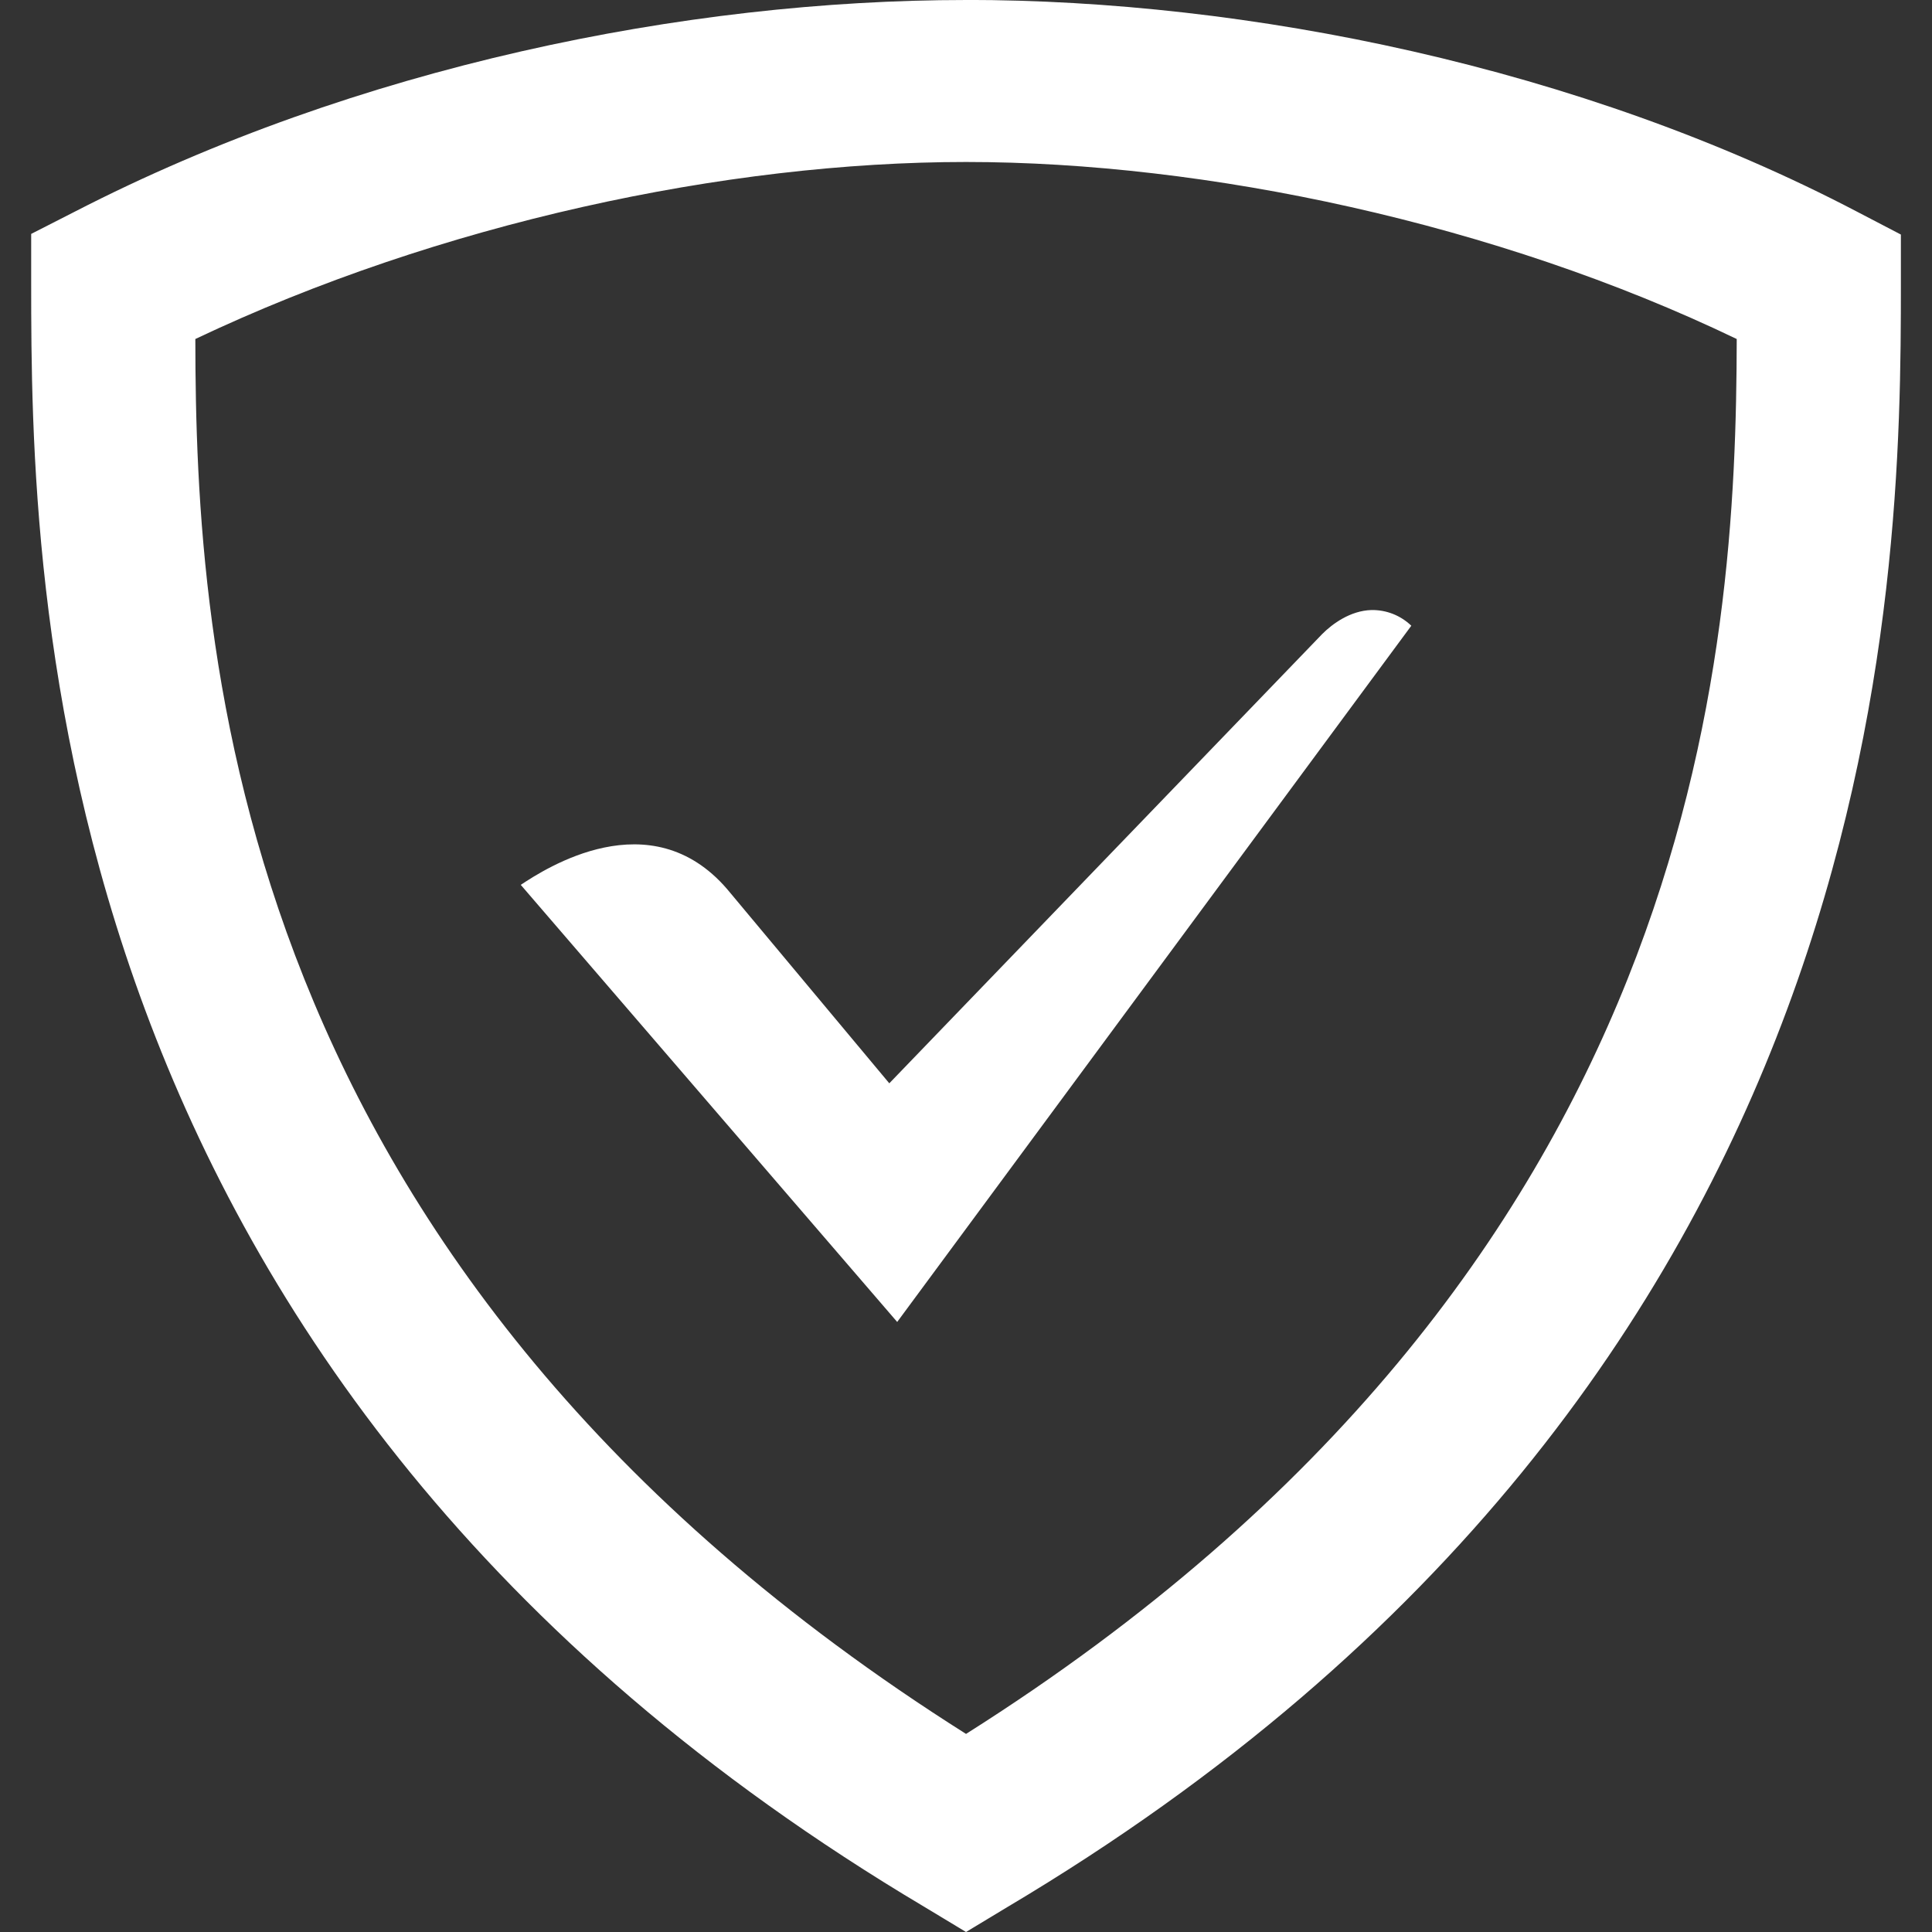 <svg width="57" height="57" viewBox="0 0 57 57" fill="none" xmlns="http://www.w3.org/2000/svg">
<rect x="0" y="0" width="57" height="57" fill="#333333" stroke="none"/>
<path d="M28.501 7.22657e-05C20.236 7.22657e-05 10.512 1.967 2.21 6.243L0.92 6.901V8.367C0.92 17.18 1.086 40.7 27.284 56.266L28.501 57L29.717 56.266C55.916 40.7 56.082 17.18 56.082 8.367V6.92L54.801 6.252C46.6 1.956 36.766 -0.002 28.501 -0.002V7.22657e-05ZM28.501 4.779C35.571 4.779 44.142 6.587 51.239 10.002C51.219 19.234 50.246 37.417 28.501 51.156C6.755 37.417 5.772 19.234 5.763 10.002C12.972 6.58 21.431 4.779 28.501 4.779ZM40.458 17.998C39.837 18.017 39.309 18.406 39.012 18.703L26.237 31.961L21.449 26.227C19.185 23.603 16.078 25.634 15.364 26.106L26.47 39.002L41.638 18.461C41.481 18.31 41.297 18.192 41.095 18.112C40.893 18.033 40.677 17.994 40.46 17.998H40.458Z" fill="white"/>
</svg>
